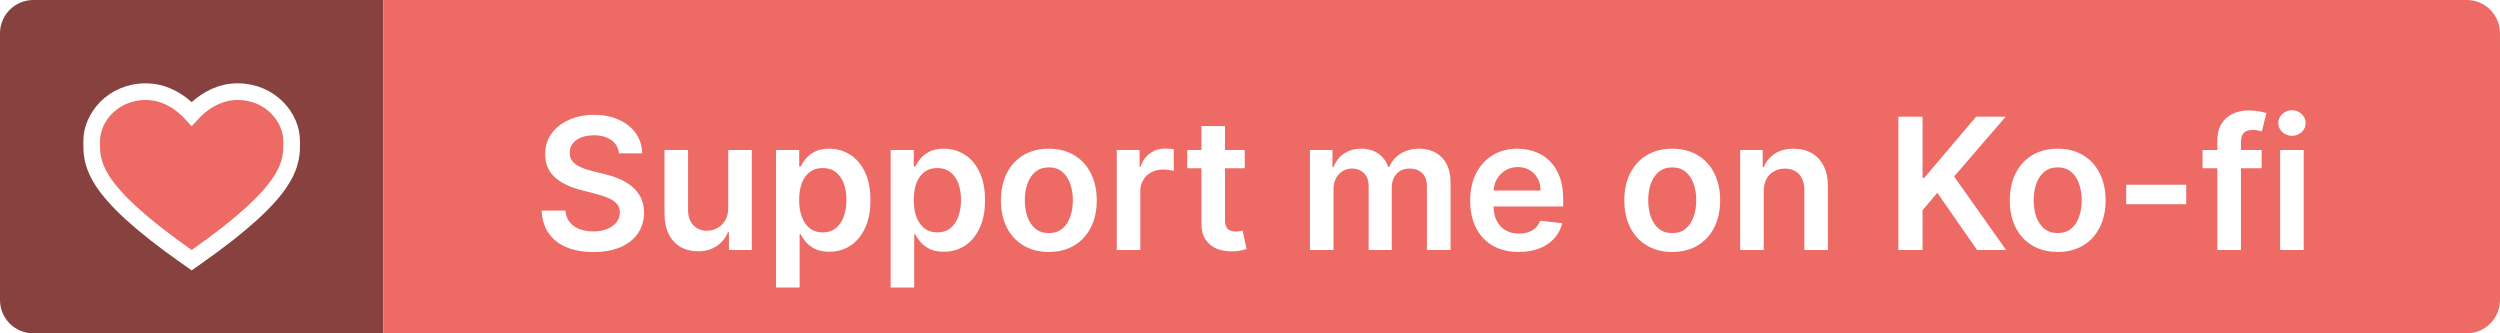 <svg width="150" height="20" viewBox="0 0 150 20" fill="none" xmlns="http://www.w3.org/2000/svg">
<g clip-path="url(#clip0_2_27)">
<rect width="150" height="20" fill="white"/>
<path fill-rule="evenodd" clip-rule="evenodd" d="M2 0C0.895 0 0 0.895 0 2V18C0 19.105 0.895 20 2 20H23V0H2Z" fill="#874240"/>
<path fill-rule="evenodd" clip-rule="evenodd" d="M23 20H148C149.105 20 150 19.105 150 18V2C150 0.895 149.105 0 148 0H23V20Z" fill="#ED6A65"/>
<g filter="url(#filter0_d_2_27)">
<path d="M37.137 8.199C37.1 7.858 36.947 7.592 36.676 7.402C36.408 7.212 36.059 7.117 35.629 7.117C35.327 7.117 35.068 7.163 34.852 7.254C34.635 7.345 34.47 7.469 34.355 7.625C34.241 7.781 34.182 7.96 34.18 8.16C34.18 8.327 34.217 8.471 34.293 8.594C34.371 8.716 34.477 8.82 34.609 8.906C34.742 8.99 34.889 9.06 35.051 9.117C35.212 9.174 35.375 9.223 35.539 9.262L36.289 9.449C36.591 9.52 36.882 9.615 37.16 9.734C37.441 9.854 37.693 10.005 37.914 10.188C38.138 10.37 38.315 10.59 38.445 10.848C38.575 11.105 38.641 11.408 38.641 11.754C38.641 12.223 38.521 12.635 38.281 12.992C38.042 13.346 37.695 13.624 37.242 13.824C36.792 14.022 36.246 14.121 35.605 14.121C34.983 14.121 34.443 14.025 33.984 13.832C33.529 13.639 33.172 13.358 32.914 12.988C32.659 12.618 32.521 12.168 32.5 11.637H33.926C33.947 11.915 34.033 12.147 34.184 12.332C34.335 12.517 34.531 12.655 34.773 12.746C35.018 12.837 35.292 12.883 35.594 12.883C35.909 12.883 36.185 12.836 36.422 12.742C36.661 12.646 36.849 12.513 36.984 12.344C37.12 12.172 37.189 11.971 37.191 11.742C37.189 11.534 37.128 11.362 37.008 11.227C36.888 11.088 36.72 10.974 36.504 10.883C36.29 10.789 36.04 10.706 35.754 10.633L34.844 10.398C34.185 10.229 33.664 9.973 33.281 9.629C32.901 9.283 32.711 8.823 32.711 8.25C32.711 7.779 32.839 7.366 33.094 7.012C33.352 6.658 33.702 6.383 34.145 6.188C34.587 5.99 35.089 5.891 35.648 5.891C36.216 5.891 36.714 5.99 37.141 6.188C37.57 6.383 37.908 6.655 38.152 7.004C38.397 7.35 38.523 7.749 38.531 8.199H37.137ZM43.694 11.477V8H45.108V14H43.737V12.934H43.675C43.539 13.27 43.317 13.544 43.007 13.758C42.7 13.971 42.321 14.078 41.87 14.078C41.477 14.078 41.129 13.991 40.827 13.816C40.528 13.639 40.293 13.383 40.124 13.047C39.955 12.708 39.87 12.3 39.87 11.82V8H41.284V11.602C41.284 11.982 41.388 12.284 41.597 12.508C41.805 12.732 42.078 12.844 42.417 12.844C42.625 12.844 42.827 12.793 43.023 12.691C43.218 12.59 43.378 12.439 43.503 12.238C43.63 12.035 43.694 11.781 43.694 11.477ZM46.562 16.25V8H47.953V8.992H48.035C48.108 8.846 48.211 8.691 48.344 8.527C48.477 8.361 48.656 8.219 48.883 8.102C49.109 7.982 49.398 7.922 49.75 7.922C50.214 7.922 50.632 8.04 51.004 8.277C51.379 8.512 51.676 8.859 51.895 9.32C52.116 9.779 52.227 10.341 52.227 11.008C52.227 11.667 52.118 12.227 51.902 12.688C51.686 13.148 51.392 13.5 51.02 13.742C50.647 13.984 50.225 14.105 49.754 14.105C49.41 14.105 49.125 14.048 48.898 13.934C48.672 13.819 48.49 13.681 48.352 13.52C48.216 13.355 48.111 13.2 48.035 13.055H47.977V16.25H46.562ZM47.949 11C47.949 11.388 48.004 11.728 48.113 12.02C48.225 12.311 48.385 12.539 48.594 12.703C48.805 12.865 49.06 12.945 49.359 12.945C49.672 12.945 49.934 12.862 50.145 12.695C50.355 12.526 50.514 12.296 50.621 12.004C50.73 11.71 50.785 11.375 50.785 11C50.785 10.628 50.732 10.297 50.625 10.008C50.518 9.719 50.359 9.492 50.148 9.328C49.938 9.164 49.675 9.082 49.359 9.082C49.057 9.082 48.801 9.161 48.59 9.32C48.379 9.479 48.219 9.702 48.109 9.988C48.003 10.275 47.949 10.612 47.949 11ZM53.438 16.25V8H54.828V8.992H54.91C54.983 8.846 55.086 8.691 55.219 8.527C55.352 8.361 55.531 8.219 55.758 8.102C55.984 7.982 56.273 7.922 56.625 7.922C57.089 7.922 57.507 8.04 57.879 8.277C58.254 8.512 58.551 8.859 58.77 9.32C58.991 9.779 59.102 10.341 59.102 11.008C59.102 11.667 58.993 12.227 58.777 12.688C58.561 13.148 58.267 13.5 57.895 13.742C57.522 13.984 57.1 14.105 56.629 14.105C56.285 14.105 56 14.048 55.773 13.934C55.547 13.819 55.365 13.681 55.227 13.52C55.091 13.355 54.986 13.2 54.91 13.055H54.852V16.25H53.438ZM54.824 11C54.824 11.388 54.879 11.728 54.988 12.02C55.1 12.311 55.26 12.539 55.469 12.703C55.68 12.865 55.935 12.945 56.234 12.945C56.547 12.945 56.809 12.862 57.02 12.695C57.23 12.526 57.389 12.296 57.496 12.004C57.605 11.71 57.66 11.375 57.66 11C57.66 10.628 57.607 10.297 57.5 10.008C57.393 9.719 57.234 9.492 57.023 9.328C56.812 9.164 56.55 9.082 56.234 9.082C55.932 9.082 55.676 9.161 55.465 9.32C55.254 9.479 55.094 9.702 54.984 9.988C54.878 10.275 54.824 10.612 54.824 11ZM62.93 14.117C62.344 14.117 61.836 13.988 61.406 13.73C60.977 13.473 60.643 13.112 60.406 12.648C60.172 12.185 60.055 11.643 60.055 11.023C60.055 10.404 60.172 9.861 60.406 9.395C60.643 8.928 60.977 8.566 61.406 8.309C61.836 8.051 62.344 7.922 62.93 7.922C63.516 7.922 64.023 8.051 64.453 8.309C64.883 8.566 65.215 8.928 65.449 9.395C65.686 9.861 65.805 10.404 65.805 11.023C65.805 11.643 65.686 12.185 65.449 12.648C65.215 13.112 64.883 13.473 64.453 13.73C64.023 13.988 63.516 14.117 62.93 14.117ZM62.938 12.984C63.255 12.984 63.521 12.897 63.734 12.723C63.948 12.546 64.107 12.309 64.211 12.012C64.318 11.715 64.371 11.384 64.371 11.02C64.371 10.652 64.318 10.32 64.211 10.023C64.107 9.724 63.948 9.486 63.734 9.309C63.521 9.132 63.255 9.043 62.938 9.043C62.612 9.043 62.341 9.132 62.125 9.309C61.911 9.486 61.751 9.724 61.645 10.023C61.54 10.32 61.488 10.652 61.488 11.02C61.488 11.384 61.54 11.715 61.645 12.012C61.751 12.309 61.911 12.546 62.125 12.723C62.341 12.897 62.612 12.984 62.938 12.984ZM67.005 14V8H68.376V9H68.439C68.548 8.654 68.735 8.387 69.001 8.199C69.269 8.009 69.575 7.914 69.919 7.914C69.997 7.914 70.084 7.918 70.181 7.926C70.28 7.931 70.362 7.94 70.427 7.953V9.254C70.367 9.233 70.272 9.215 70.142 9.199C70.014 9.181 69.89 9.172 69.77 9.172C69.513 9.172 69.281 9.228 69.075 9.34C68.872 9.449 68.712 9.602 68.595 9.797C68.478 9.992 68.419 10.217 68.419 10.473V14H67.005ZM74.685 8V9.094H71.235V8H74.685ZM72.087 6.562H73.501V12.195C73.501 12.385 73.53 12.531 73.587 12.633C73.647 12.732 73.725 12.8 73.821 12.836C73.918 12.872 74.024 12.891 74.142 12.891C74.23 12.891 74.311 12.884 74.384 12.871C74.459 12.858 74.517 12.846 74.556 12.836L74.794 13.941C74.718 13.967 74.61 13.996 74.47 14.027C74.332 14.059 74.162 14.077 73.962 14.082C73.608 14.092 73.289 14.039 73.005 13.922C72.721 13.802 72.496 13.617 72.329 13.367C72.165 13.117 72.084 12.805 72.087 12.43V6.562ZM78.596 14V8H79.947V9.02H80.018C80.143 8.676 80.35 8.408 80.639 8.215C80.928 8.02 81.273 7.922 81.674 7.922C82.08 7.922 82.422 8.021 82.701 8.219C82.982 8.414 83.18 8.681 83.295 9.02H83.357C83.49 8.686 83.714 8.421 84.029 8.223C84.347 8.022 84.723 7.922 85.158 7.922C85.71 7.922 86.161 8.096 86.51 8.445C86.859 8.794 87.033 9.303 87.033 9.973V14H85.615V10.191C85.615 9.819 85.516 9.547 85.318 9.375C85.12 9.201 84.878 9.113 84.592 9.113C84.251 9.113 83.984 9.22 83.791 9.434C83.601 9.645 83.506 9.919 83.506 10.258V14H82.119V10.133C82.119 9.823 82.025 9.576 81.838 9.391C81.653 9.206 81.411 9.113 81.111 9.113C80.908 9.113 80.723 9.165 80.557 9.27C80.39 9.371 80.257 9.516 80.158 9.703C80.059 9.888 80.01 10.104 80.01 10.352V14H78.596ZM91.124 14.117C90.522 14.117 90.003 13.992 89.565 13.742C89.13 13.49 88.796 13.133 88.561 12.672C88.327 12.208 88.21 11.663 88.21 11.035C88.21 10.418 88.327 9.876 88.561 9.41C88.799 8.941 89.129 8.577 89.554 8.316C89.978 8.053 90.477 7.922 91.05 7.922C91.42 7.922 91.769 7.982 92.097 8.102C92.427 8.219 92.719 8.401 92.972 8.648C93.227 8.896 93.427 9.211 93.573 9.594C93.719 9.974 93.792 10.427 93.792 10.953V11.387H88.874V10.434H92.436C92.434 10.163 92.375 9.922 92.261 9.711C92.146 9.497 91.986 9.329 91.78 9.207C91.577 9.085 91.34 9.023 91.069 9.023C90.78 9.023 90.526 9.094 90.308 9.234C90.089 9.372 89.918 9.555 89.796 9.781C89.676 10.005 89.615 10.251 89.612 10.52V11.352C89.612 11.7 89.676 12 89.804 12.25C89.931 12.497 90.11 12.688 90.339 12.82C90.568 12.95 90.836 13.016 91.144 13.016C91.349 13.016 91.535 12.987 91.702 12.93C91.869 12.87 92.013 12.783 92.136 12.668C92.258 12.553 92.351 12.412 92.413 12.242L93.733 12.391C93.65 12.74 93.491 13.044 93.257 13.305C93.025 13.562 92.728 13.763 92.366 13.906C92.004 14.047 91.59 14.117 91.124 14.117ZM100.334 14.117C99.748 14.117 99.24 13.988 98.811 13.73C98.381 13.473 98.047 13.112 97.811 12.648C97.576 12.185 97.459 11.643 97.459 11.023C97.459 10.404 97.576 9.861 97.811 9.395C98.047 8.928 98.381 8.566 98.811 8.309C99.24 8.051 99.748 7.922 100.334 7.922C100.92 7.922 101.428 8.051 101.857 8.309C102.287 8.566 102.619 8.928 102.854 9.395C103.09 9.861 103.209 10.404 103.209 11.023C103.209 11.643 103.09 12.185 102.854 12.648C102.619 13.112 102.287 13.473 101.857 13.73C101.428 13.988 100.92 14.117 100.334 14.117ZM100.342 12.984C100.66 12.984 100.925 12.897 101.139 12.723C101.352 12.546 101.511 12.309 101.615 12.012C101.722 11.715 101.775 11.384 101.775 11.02C101.775 10.652 101.722 10.32 101.615 10.023C101.511 9.724 101.352 9.486 101.139 9.309C100.925 9.132 100.66 9.043 100.342 9.043C100.016 9.043 99.745 9.132 99.529 9.309C99.316 9.486 99.156 9.724 99.049 10.023C98.945 10.32 98.893 10.652 98.893 11.02C98.893 11.384 98.945 11.715 99.049 12.012C99.156 12.309 99.316 12.546 99.529 12.723C99.745 12.897 100.016 12.984 100.342 12.984ZM105.823 10.484V14H104.409V8H105.761V9.02H105.831C105.969 8.684 106.189 8.417 106.491 8.219C106.796 8.021 107.172 7.922 107.62 7.922C108.034 7.922 108.395 8.01 108.702 8.188C109.012 8.365 109.252 8.621 109.421 8.957C109.593 9.293 109.677 9.701 109.675 10.18V14H108.261V10.398C108.261 9.997 108.157 9.684 107.948 9.457C107.743 9.23 107.457 9.117 107.093 9.117C106.845 9.117 106.625 9.172 106.433 9.281C106.243 9.388 106.093 9.543 105.983 9.746C105.877 9.949 105.823 10.195 105.823 10.484ZM113.903 14V6H115.353V9.676H115.45L118.571 6H120.341L117.247 9.59L120.368 14H118.626L116.239 10.57L115.353 11.617V14H113.903ZM123.462 14.117C122.876 14.117 122.368 13.988 121.938 13.73C121.509 13.473 121.175 13.112 120.938 12.648C120.704 12.185 120.587 11.643 120.587 11.023C120.587 10.404 120.704 9.861 120.938 9.395C121.175 8.928 121.509 8.566 121.938 8.309C122.368 8.051 122.876 7.922 123.462 7.922C124.048 7.922 124.556 8.051 124.985 8.309C125.415 8.566 125.747 8.928 125.981 9.395C126.218 9.861 126.337 10.404 126.337 11.023C126.337 11.643 126.218 12.185 125.981 12.648C125.747 13.112 125.415 13.473 124.985 13.73C124.556 13.988 124.048 14.117 123.462 14.117ZM123.47 12.984C123.787 12.984 124.053 12.897 124.267 12.723C124.48 12.546 124.639 12.309 124.743 12.012C124.85 11.715 124.903 11.384 124.903 11.02C124.903 10.652 124.85 10.32 124.743 10.023C124.639 9.724 124.48 9.486 124.267 9.309C124.053 9.132 123.787 9.043 123.47 9.043C123.144 9.043 122.873 9.132 122.657 9.309C122.444 9.486 122.284 9.724 122.177 10.023C122.073 10.32 122.021 10.652 122.021 11.02C122.021 11.384 122.073 11.715 122.177 12.012C122.284 12.309 122.444 12.546 122.657 12.723C122.873 12.897 123.144 12.984 123.47 12.984ZM131.174 10.086V11.25H127.572V10.086H131.174ZM135.7 8V9.094H132.153V8H135.7ZM133.04 14V7.434C133.04 7.03 133.123 6.694 133.29 6.426C133.459 6.158 133.686 5.957 133.97 5.824C134.254 5.691 134.569 5.625 134.915 5.625C135.16 5.625 135.377 5.645 135.567 5.684C135.757 5.723 135.898 5.758 135.989 5.789L135.708 6.883C135.648 6.865 135.573 6.846 135.481 6.828C135.39 6.807 135.289 6.797 135.177 6.797C134.914 6.797 134.728 6.861 134.618 6.988C134.511 7.113 134.458 7.293 134.458 7.527V14H133.04ZM136.808 14V8H138.222V14H136.808ZM137.519 7.148C137.295 7.148 137.102 7.074 136.94 6.926C136.779 6.775 136.698 6.594 136.698 6.383C136.698 6.169 136.779 5.988 136.94 5.84C137.102 5.689 137.295 5.613 137.519 5.613C137.745 5.613 137.938 5.689 138.097 5.84C138.258 5.988 138.339 6.169 138.339 6.383C138.339 6.594 138.258 6.775 138.097 6.926C137.938 7.074 137.745 7.148 137.519 7.148Z" fill="white"/>
</g>
<path d="M11.213 15.409L11.5 15.611L11.787 15.409C14.657 13.393 16.095 11.991 16.809 10.915C17.172 10.369 17.351 9.901 17.434 9.478C17.504 9.122 17.501 8.806 17.5 8.562C17.499 8.525 17.499 8.489 17.499 8.455C17.499 7.068 16.246 5.5 14.249 5.5C13.226 5.5 12.426 5.987 11.903 6.44C11.747 6.575 11.613 6.71 11.5 6.833C11.387 6.71 11.253 6.575 11.097 6.44C10.574 5.987 9.774 5.5 8.751 5.5C6.754 5.5 5.501 7.068 5.501 8.455C5.501 8.489 5.501 8.525 5.5 8.562C5.499 8.806 5.496 9.122 5.566 9.478C5.649 9.901 5.829 10.369 6.191 10.915C6.905 11.991 8.343 13.393 11.213 15.409Z" fill="#ED6A65" stroke="white"/>
</g>
<defs>
<filter id="filter0_d_2_27" x="31.5" y="5.613" width="107.839" height="12.637" filterUnits="userSpaceOnUse" color-interpolation-filters="sRGB">
<feFlood flood-opacity="0" result="BackgroundImageFix"/>
<feColorMatrix in="SourceAlpha" type="matrix" values="0 0 0 0 0 0 0 0 0 0 0 0 0 0 0 0 0 0 127 0" result="hardAlpha"/>
<feOffset dy="1"/>
<feGaussianBlur stdDeviation="0.5"/>
<feComposite in2="hardAlpha" operator="out"/>
<feColorMatrix type="matrix" values="0 0 0 0 0 0 0 0 0 0 0 0 0 0 0 0 0 0 0.65 0"/>
<feBlend mode="normal" in2="BackgroundImageFix" result="effect1_dropShadow_2_27"/>
<feBlend mode="normal" in="SourceGraphic" in2="effect1_dropShadow_2_27" result="shape"/>
</filter>
<clipPath id="clip0_2_27">
<rect width="150" height="20" fill="white"/>
</clipPath>
</defs>
</svg>
